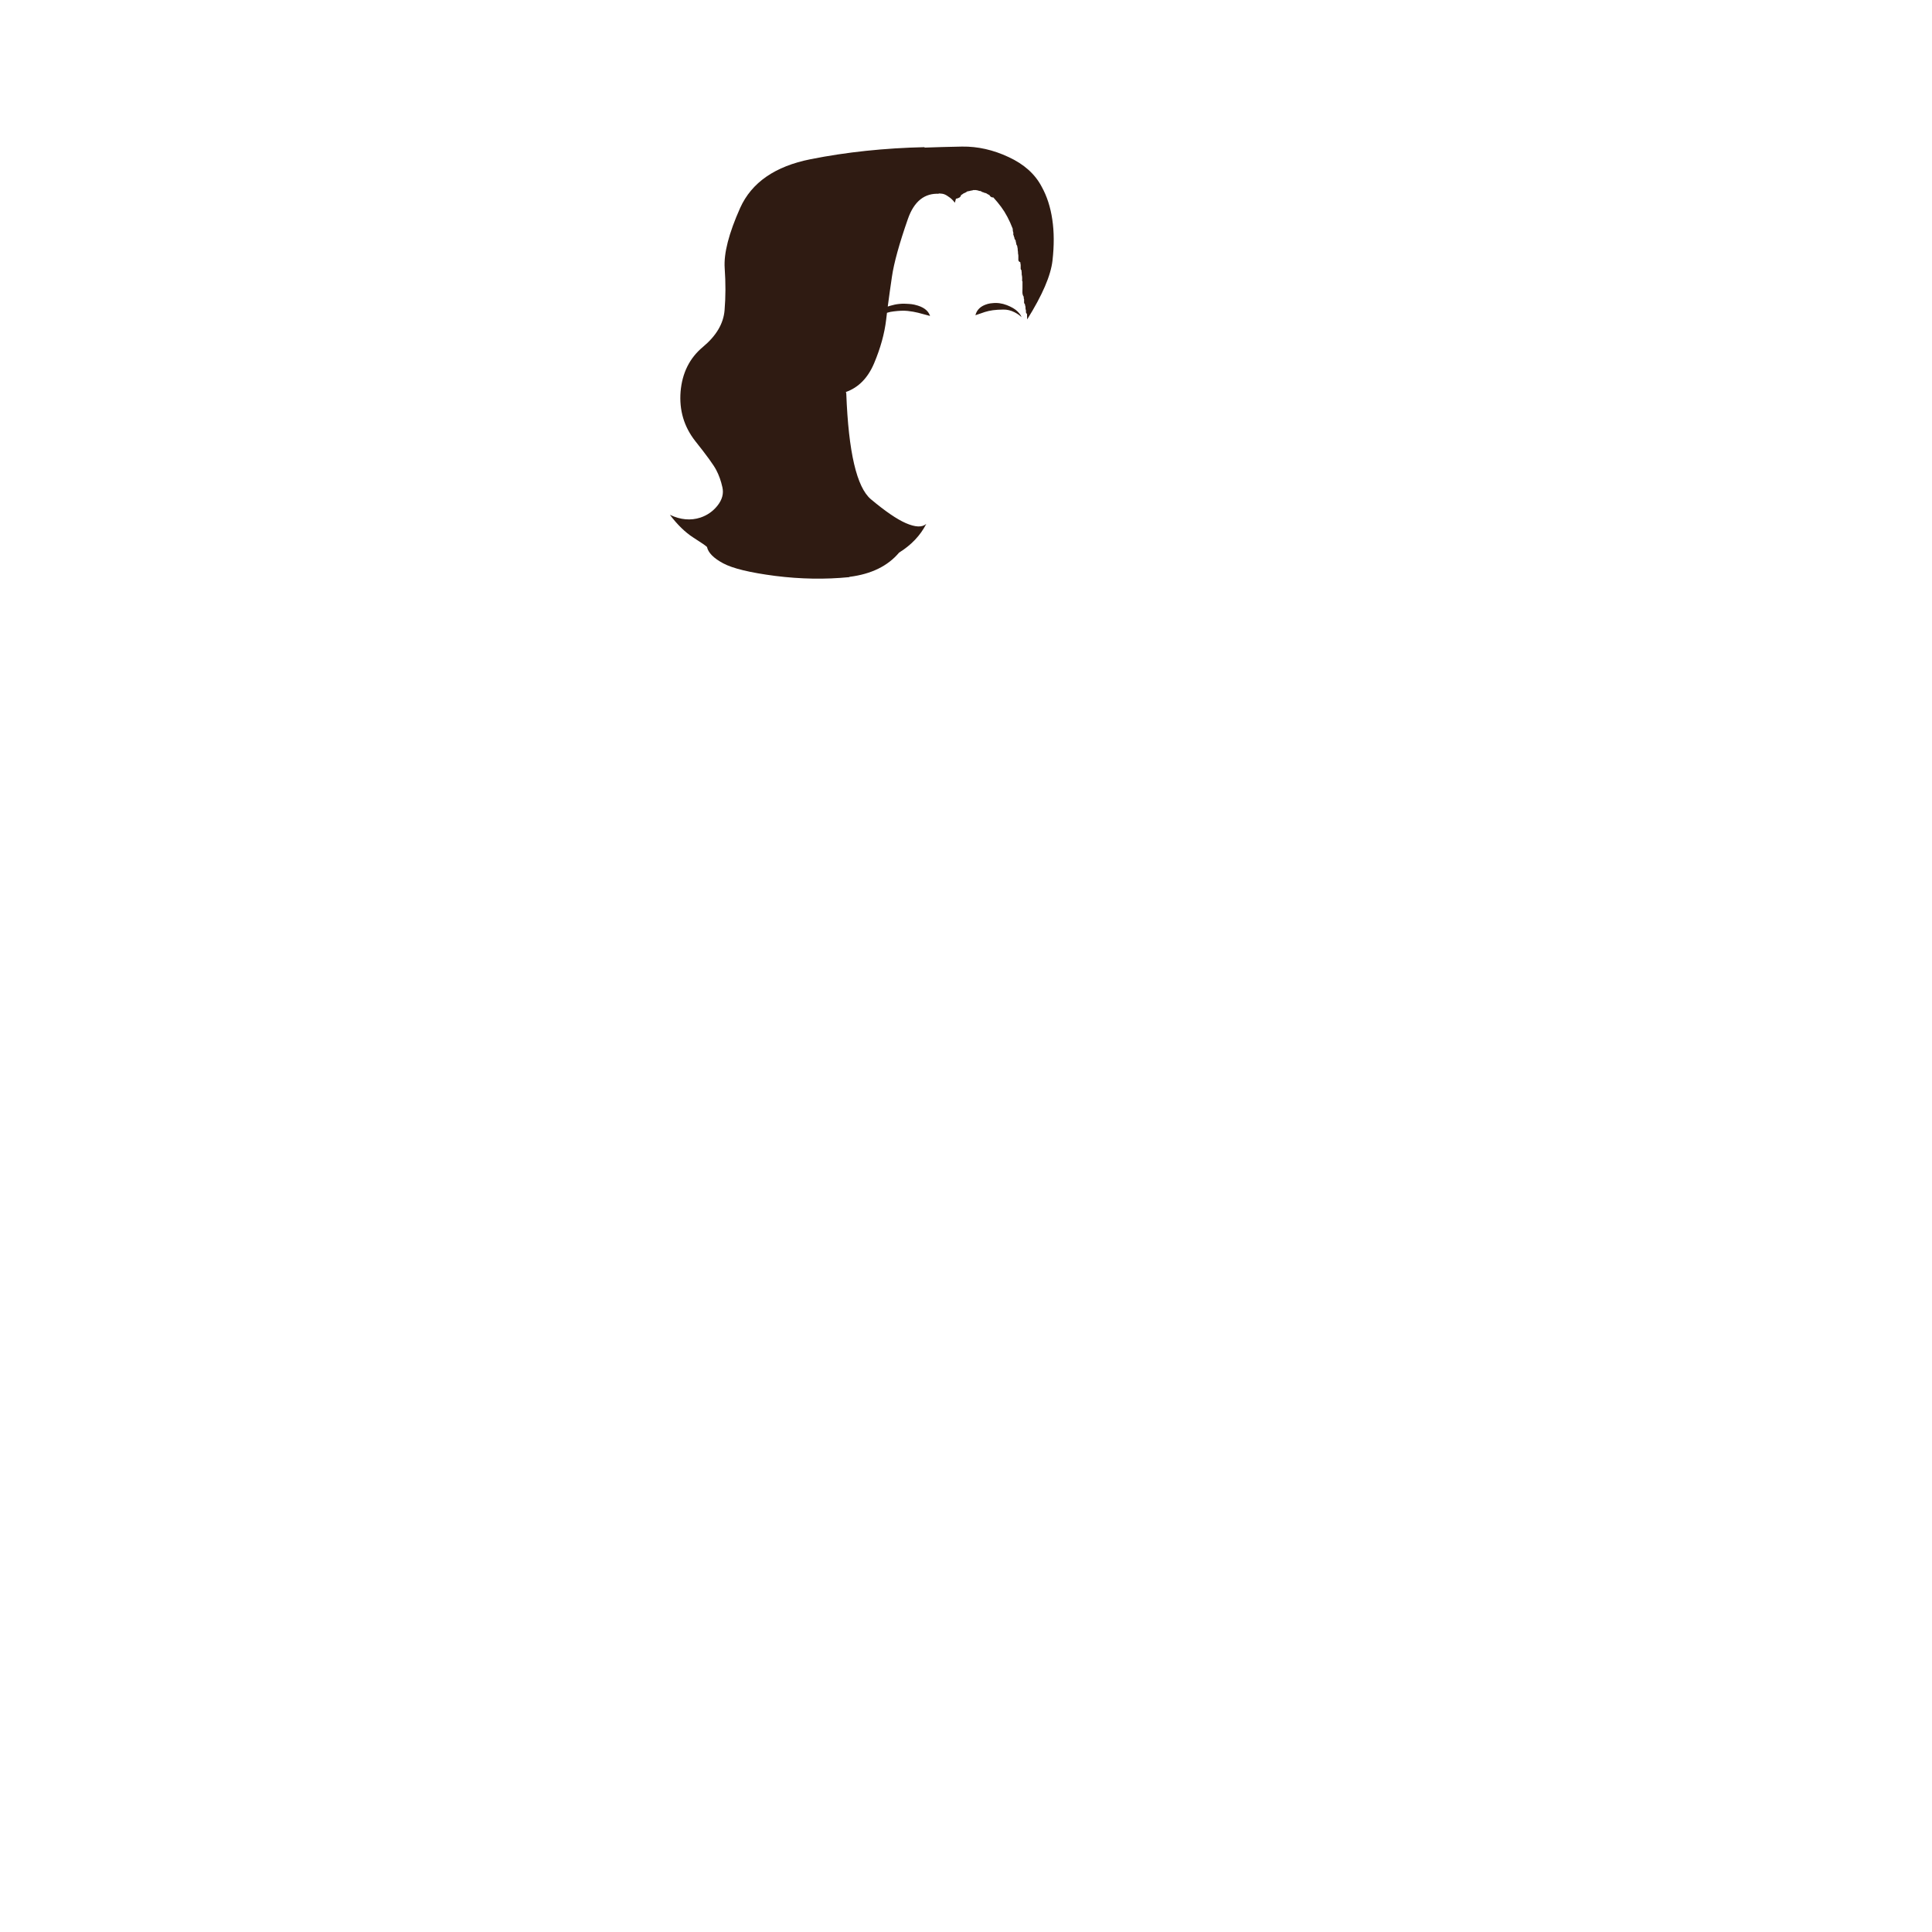 <svg xmlns="http://www.w3.org/2000/svg" xmlns:xlink="http://www.w3.org/1999/xlink" preserveAspectRatio="none" viewBox="0 0 1500 1500" fill="#2f1b12"><defs><path d="M778.9 240.35q4.5-.1 8.8 2.1 3.75 1.95 5.35 3.8-.3-1.65-3-4.4-2.7-2.75-8.35-4.95-5.7-2.2-11.4-1.5-1.6.1-3.15.5l-.7.2q-7.55 2.25-9.15 8.65 4.3-1.55 7.3-2.5 2.8-.9 6.3-1.4 3.45-.45 8-.5M717.75 114.6q.107-.18.2-.35-46.85 1.05-88.55 9.35-41.4 8.2-54.75 37.85-13.2 29.55-12 46.75 1.2 17.2-.1 32.75-1.3 15.5-16.85 28.45-15.45 12.9-17.3 34.7-1.7 21.65 11.4 38.35 13.25 16.6 16.3 22.5 3.1 5.85 4.75 13.3 1.7 7.35-3.75 14.25-5.25 6.65-13.3 9.35-11.35 3.7-23.7-2.15 8.85 11.65 18.1 17.6 9.4 6 10.7 7.35 1.45 6.75 12.55 12.7 11.15 6 40.55 9.8 29.4 3.7 57.25.95.25-.2.4-.25 25.25-3.2 38.4-18.8 14.35-8.95 21.1-22.3-4.75 4.25-15.9-.6-10.4-4.55-27.05-18.5-16.6-13.9-19.15-82.1-.155-.587-.3-1.2 14.667-5.2 21.9-22.3 7.45-17.7 9.35-33.8l.65-5.4q2.72-.856 5.3-1.1 6.3-.8 10.7-.35 4.5.5 8.1 1.4 3.85.95 9.35 2.5-2.05-6.4-11.75-8.65-.45-.1-.85-.2-2-.4-4.05-.5-7.3-.7-14.3 1.45-.95.285-1.9.6 1.495-11.362 3.25-23.2 2.3-15.9 12.4-44.85 7.15-20.45 24.35-19.5-2-.55 2.2-.05 2.2.25 4.9 2.25 2.75 1.7 5 4.75.487-1.61.85-3.15.247-.008.5-.05.3-.05.55-.15l.5-.2.3-.1q.3-.1.55-.25.25-.1.5-.3.2-.15.4-.35.25-.3.4-.65.15-.35.25-.7.2-.15.35-.25.2-.15.4-.25.2-.15.4-.25.15-.15.35-.25.15-.1.3-.25l.2-.1.2-.1q.2-.05.4-.15.3-.1.6-.3.25-.1.45-.2.3-.15.5-.3.25-.2.45-.4.1 0 .2-.05h.15q.1-.05.15-.05.1-.05.25-.1.1 0 .2-.05h.25q.1-.05.2-.05.15 0 .25-.05.15 0 .25-.05t.2-.05l.2-.1h.2q.1-.05.2-.05.1-.05.2-.05.05-.05.15-.05.05 0 .1-.05h.2q.2-.05.4-.05l.4-.1q.2-.05.45-.1.15-.05.35-.15H756.55q.25.05.5.05.2-.05.45-.05h.35l.2.1q.1 0 .2.05.1 0 .2.05h.2q.05 0 .15.05h.3l.2.1q.1 0 .2.05.05 0 .1.05.2.05.4.15.2.05.45.1.2.05.4.05.25.05.45.05.1.05.2.05.1.05.15.1l.2.1.2.2q.15.1.3.15.2.1.4.15.15.1.35.15.2.05.4.05l.2.1q.1.05.15.1l.2.1q.1 0 .15.05.1 0 .2.05.05 0 .15.05.05 0 .15.05h.2q.05.05.15.05.05.05.15.05.1.05.15.05.1.05.15.05l.2.1q.05.05.15.05.05.05.15.1.1.05.15.05l.15.15.2.1.3.2q.2.15.35.2l.4.2q.15.05.35.1h.15q.068.192.2.35.05.1.1.15l.1.2q.05.05.15.1l.1.2q.1.05.2.15.05.05.1.15.1.05.15.1.05.05.15.1l.1.1q.1.05.15.1.05.05.15.05.05.05.15.1.1 0 .15.05.1.05.25.05.3.1.65.1.163 0 .3-.05 3.334 3.672 6.1 7.4 5.173 6.987 9 17v.8q0 .097.05.15l-.05-.05q0 .1.05.25 0 .25.05.45 0 .2.05.4t.15.4q0 .1.05.2v.15q0 .1.05.2t.05.2l.1.2q-.05.1-.05.15-.05.1-.05.15 0 .1-.05.2v.3q.05.2.05.4.1.15.15.3l.2.7.2.6q.1.4.3.8v.35q.05.05.05.15 0 .1.05.2 0 .05.05.15 0 .05.05.15.05.05.1.15l.1.2q0 .05.05.1t.1.15l.1.1q.1.05.15.1.05.05.15.05v.5q0 .1.05.2 0 .2.05.4 0 .05.05.15 0 .05.05.15 0 .1.05.15v.2q.05.15.1.35 0 .1.05.15.05.1.05.2v.15q.05.1.05.2v.15q.05.15.05.35.05.1.1.15 0 .1.05.15.05.05.05.1.05.05.1.15 0 .05.05.15.05.05.1.15l.1.1q.05.05.1.15.05.05.05.15v.4q.05.1.05.15v.2q.05.1.05.15l.1.3v.25q.05.1.05.2t.05.2q0 .15.05.3V194.05q.05.2.05.4.05.2.05.4l.1.6V196.05q0 .2.05.4v.4q.05.2.05.4.05.3.15.55v.4q.05.1.05.2V202q.05.1.05.2.05.1.05.15.05.1.1.15.05.15.15.3.05.1.15.15 0 .05.05.05l.1.1q.05.05.15.1l.1.1q.1.05.15.1.1 0 .2.05.1 0 .2.05 0 .1.05.2 0 .1.05.2v.15q.05.1.05.2v.2q.05.05.05.15v.4q.05.05.05.15 0 .1.05.2 0 .05.05.1v.35q.05.35 0 .65v2.2q.05.1.05.2.05.1.05.2l.1.2q.05.05.05.15.1.05.15.15.05.1.15.15 0 .05.05.05 0 .1.05.25v.55q.05.1.05.2v.2q.05.35.1.65V213.05q.05.35.1.65.05.3.15.6v.4q0 .1.05.2v.4q.05.1.05.2v1.7q-.05.25-.05.5.05.35.15.7 0 .05.05.15.05.1.1.15l.1.2q-.05.05-.05.15 0 .1-.05.15v4.6q0 1.2-.05 2.4-.05 1.15.15 2.25.05.05.05.15.05.05.05.1.05.1.05.2.05.2.1.35.1.2.15.35.1.2.2.35.1.2.25.4V231.05q0 .1.05.2V231.7q.05.05.05.15.05.05.05.15.05.05.05.15.05.05.1.15v2.75q.05.1.05.2.05.1.05.15l.1.2q.05.05.1.15.05.05.1.15l.1.1q.05.1.15.15 0 .2.05.4 0 .2.05.4t.1.35l.1.4q.1.3.15.6v1.05q0 .2.05.4v.15q.05.1.05.2.05.1.05.2.05.1.05.2.05.1.1.15v.4q.05 0 .05.05v.05q-.001-.05-.05-.05v.1q.05.1.05.2v1q0 .1.05.2v.15q.05.05.1.15 0 .05.05.15l.1.1q.05.1.1.15l.1.1q.05.05.1.15.1.05.15.1.019.019.05 0 .082 2.17.15 4.35 17.65-28.2 19.65-45.65 2-17.55-.15-31.9-2.1-14.45-8.25-25.5-7.7-14.7-25.65-23-17.9-8.4-36.15-8.15-15.97.298-29.2.8m.3.3q-.168-.084-.35-.15.012-.026 0-.05.218.1.4.2h-.05Z" id="a_hair_38_fill_svg__a"></path></defs><use xlink:href="#a_hair_38_fill_svg__a"></use></svg>